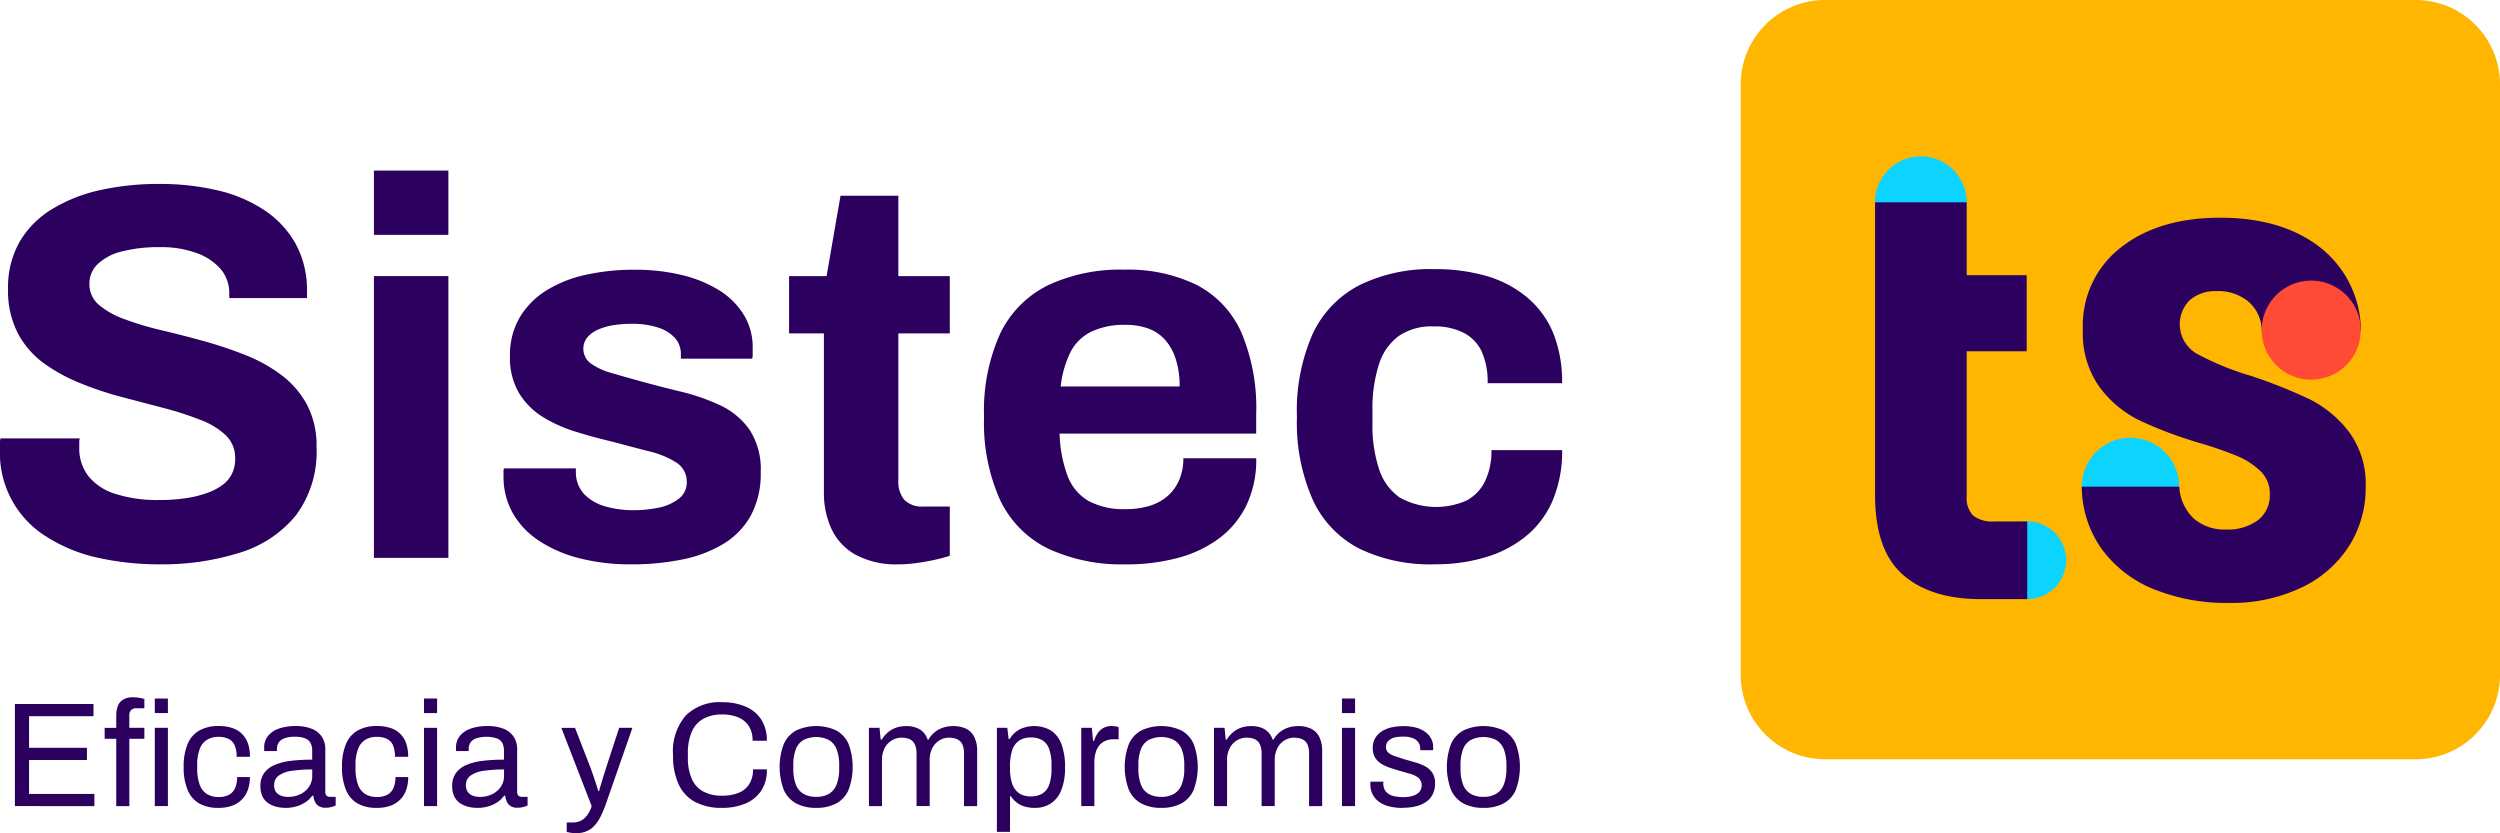 <svg id="logo-sistec-ts" xmlns="http://www.w3.org/2000/svg" xmlns:xlink="http://www.w3.org/1999/xlink" width="260" height="86.651" viewBox="0 0 260 86.651">
  <defs>
    <clipPath id="clip-path">
      <rect id="Rectángulo_1" data-name="Rectángulo 1" width="260" height="86.651" fill="none"/>
    </clipPath>
  </defs>
  <g id="Grupo_1" data-name="Grupo 1" transform="translate(0 0)" clip-path="url(#clip-path)">
    <path id="Trazado_1" data-name="Trazado 1" d="M187.169,78.964H125.753a8.773,8.773,0,0,1-8.773-8.773V8.775A8.774,8.774,0,0,1,125.753,0h61.416a8.774,8.774,0,0,1,8.773,8.775V70.191a8.773,8.773,0,0,1-8.773,8.773" transform="translate(64.057 0)" fill="#ffb600"/>
    <path id="Trazado_2" data-name="Trazado 2" d="M16.6,51.919a29.213,29.213,0,0,1-6.351-.669,16.4,16.4,0,0,1-5.321-2.145A10.225,10.225,0,0,1,0,39.885V39.3a1.567,1.567,0,0,1,.056-.474H8.3a1.4,1.4,0,0,0-.056.446v.5a4.681,4.681,0,0,0,.975,3.009,5.834,5.834,0,0,0,2.869,1.839,14.292,14.292,0,0,0,4.4.613,18.812,18.812,0,0,0,2.868-.195,11.446,11.446,0,0,0,2.23-.557,6.007,6.007,0,0,0,1.617-.864,3.174,3.174,0,0,0,.946-1.17,3.547,3.547,0,0,0,.308-1.5,3.267,3.267,0,0,0-.977-2.451,8.026,8.026,0,0,0-2.674-1.616,34.384,34.384,0,0,0-3.815-1.226l-4.347-1.142A35.13,35.13,0,0,1,8.3,33.06a17.636,17.636,0,0,1-3.789-2.089,9.09,9.09,0,0,1-2.674-3.12,9.632,9.632,0,0,1-1-4.568,9.576,9.576,0,0,1,1.2-4.9,9.676,9.676,0,0,1,3.371-3.4A16.327,16.327,0,0,1,10.42,13a28.125,28.125,0,0,1,6.184-.641A26.3,26.3,0,0,1,22.51,13a14.924,14.924,0,0,1,4.9,2.034,10.143,10.143,0,0,1,3.315,3.51,10,10,0,0,1,1.2,5.014v.669H23.845v-.446a3.861,3.861,0,0,0-.89-2.563,5.968,5.968,0,0,0-2.509-1.671,10.663,10.663,0,0,0-3.789-.613,15.375,15.375,0,0,0-3.982.446,5.519,5.519,0,0,0-2.507,1.309A2.778,2.778,0,0,0,9.3,22.726a2.811,2.811,0,0,0,.977,2.2,8.568,8.568,0,0,0,2.676,1.5,31.05,31.05,0,0,0,3.812,1.142q2.119.5,4.347,1.114a42.564,42.564,0,0,1,4.346,1.449,16.139,16.139,0,0,1,3.789,2.089,9.463,9.463,0,0,1,2.674,3.092,9.066,9.066,0,0,1,1,4.4,11.082,11.082,0,0,1-2.117,7.076,12.018,12.018,0,0,1-5.8,3.9A26.615,26.615,0,0,1,16.6,51.919" transform="translate(0 6.77)" fill="#2c005f"/>
    <path id="Trazado_3" data-name="Trazado 3" d="M25.128,11.463h7.744v6.686H25.128Zm0,10.974h7.744V51.742H25.128Z" transform="translate(13.76 6.277)" fill="#2c005f"/>
    <path id="Trazado_4" data-name="Trazado 4" d="M47.1,48.765a20.967,20.967,0,0,1-5.516-.669A13.507,13.507,0,0,1,37.4,46.23a8.451,8.451,0,0,1-2.646-2.869,7.729,7.729,0,0,1-.918-3.789v-.446a.779.779,0,0,1,.054-.334H41.36v.446a3.309,3.309,0,0,0,.891,2.256,4.845,4.845,0,0,0,2.2,1.254,10.4,10.4,0,0,0,2.871.39,13.176,13.176,0,0,0,2.589-.251,5.02,5.02,0,0,0,2.119-.919,2.09,2.09,0,0,0,.862-1.727,2.33,2.33,0,0,0-1.086-2.061,9.22,9.22,0,0,0-2.841-1.17q-1.755-.446-3.816-1-1.892-.446-3.789-1.031a14.774,14.774,0,0,1-3.426-1.532,7.514,7.514,0,0,1-2.478-2.479,7.222,7.222,0,0,1-.949-3.872,7.679,7.679,0,0,1,1-3.984A8.3,8.3,0,0,1,38.268,20.3a12.876,12.876,0,0,1,4.123-1.644,23.347,23.347,0,0,1,5.1-.529,20.718,20.718,0,0,1,4.791.529,13.189,13.189,0,0,1,3.9,1.56,7.884,7.884,0,0,1,2.62,2.563,6.4,6.4,0,0,1,.947,3.426v.724a1.15,1.15,0,0,1-.057.446H52.281v-.446a2.483,2.483,0,0,0-.614-1.7,3.991,3.991,0,0,0-1.755-1.086,8.589,8.589,0,0,0-2.758-.39,11.4,11.4,0,0,0-2.034.167,5.913,5.913,0,0,0-1.588.5,2.913,2.913,0,0,0-1.031.808,1.9,1.9,0,0,0,.446,2.674,7,7,0,0,0,2.145.975q1.337.39,2.953.836,2.008.557,4.206,1.086a21.323,21.323,0,0,1,4.1,1.421,7.73,7.73,0,0,1,3.063,2.535,7.5,7.5,0,0,1,1.17,4.429A9.11,9.11,0,0,1,59.55,43.7a7.942,7.942,0,0,1-2.869,2.953,13.392,13.392,0,0,1-4.288,1.616,26.431,26.431,0,0,1-5.293.5" transform="translate(18.53 9.924)" fill="#2c005f"/>
    <path id="Trazado_5" data-name="Trazado 5" d="M64.45,51.486a8.918,8.918,0,0,1-4.513-1,5.964,5.964,0,0,1-2.509-2.7,8.908,8.908,0,0,1-.78-3.761V27.473H53.027V21.512h3.9l1.449-8.357h6.015v8.357h5.35v5.961h-5.35V42.739a3,3,0,0,0,.613,2.034,2.549,2.549,0,0,0,2.006.7h2.732v5.126a16.017,16.017,0,0,1-1.56.418q-.894.2-1.9.334a13.426,13.426,0,0,1-1.837.139" transform="translate(29.037 7.203)" fill="#2c005f"/>
    <path id="Trazado_6" data-name="Trazado 6" d="M80.9,48.765a18.082,18.082,0,0,1-8.134-1.644A10.778,10.778,0,0,1,67.8,42.08a19.549,19.549,0,0,1-1.671-8.636A19.512,19.512,0,0,1,67.8,24.781a10.842,10.842,0,0,1,4.929-5.014,17.624,17.624,0,0,1,7.995-1.644,16.217,16.217,0,0,1,7.523,1.588,10.26,10.26,0,0,1,4.624,4.9,20.169,20.169,0,0,1,1.56,8.552v2.006H73.986a13.669,13.669,0,0,0,.808,4.346,5.087,5.087,0,0,0,2.173,2.646,7.732,7.732,0,0,0,3.929.864,8.229,8.229,0,0,0,2.424-.334,5.164,5.164,0,0,0,1.865-1,4.676,4.676,0,0,0,1.227-1.671,5.6,5.6,0,0,0,.444-2.284h7.579a10.966,10.966,0,0,1-1,4.847,9.449,9.449,0,0,1-2.786,3.426,12.48,12.48,0,0,1-4.262,2.061,20.258,20.258,0,0,1-5.486.7m-6.8-18.5H86.466a9.044,9.044,0,0,0-.416-2.9,5.534,5.534,0,0,0-1.144-2.006,4.307,4.307,0,0,0-1.753-1.142,6.959,6.959,0,0,0-2.314-.362,8.006,8.006,0,0,0-3.538.7,4.8,4.8,0,0,0-2.173,2.117A10.565,10.565,0,0,0,74.1,30.268" transform="translate(36.213 9.924)" fill="#2c005f"/>
    <path id="Trazado_7" data-name="Trazado 7" d="M101.474,48.785a16.951,16.951,0,0,1-7.856-1.644,10.743,10.743,0,0,1-4.819-5.07,19.873,19.873,0,0,1-1.644-8.608A19.8,19.8,0,0,1,88.8,24.8a10.907,10.907,0,0,1,4.845-5.042,16.763,16.763,0,0,1,7.829-1.671,18.96,18.96,0,0,1,5.432.724,11.6,11.6,0,0,1,4.206,2.229,9.643,9.643,0,0,1,2.7,3.7,13.492,13.492,0,0,1,.918,5.209h-7.744a7.637,7.637,0,0,0-.611-3.287,4.23,4.23,0,0,0-1.868-1.95,6.634,6.634,0,0,0-3.146-.669,6.052,6.052,0,0,0-3.621,1A5.818,5.818,0,0,0,95.68,28a15.06,15.06,0,0,0-.67,4.847v1.281a14.349,14.349,0,0,0,.7,4.791,5.7,5.7,0,0,0,2.145,2.925,7.8,7.8,0,0,0,6.938.306,4.459,4.459,0,0,0,1.921-2.006,7.142,7.142,0,0,0,.669-3.231h7.354a13.226,13.226,0,0,1-.918,5.07,9.711,9.711,0,0,1-2.674,3.733,11.957,11.957,0,0,1-4.208,2.284,17.949,17.949,0,0,1-5.458.78" transform="translate(47.726 9.904)" fill="#2c005f"/>
    <path id="Trazado_8" data-name="Trazado 8" d="M1,57.927V47.311H9.174V48.58h-6.7v3.281h6.02V53.13H2.473v3.529H9.267v1.269Z" transform="translate(0.549 25.907)" fill="#2c005f"/>
    <path id="Trazado_9" data-name="Trazado 9" d="M8.239,58.174v-7H7.033V50.034H8.239v-1.3a2.888,2.888,0,0,1,.141-.905,1.341,1.341,0,0,1,.526-.7,1.86,1.86,0,0,1,1.082-.271,3.867,3.867,0,0,1,.427.023c.139.015.274.036.4.062s.245.054.348.084V48h-.82a.736.736,0,0,0-.565.193.787.787,0,0,0-.18.551v1.285h1.565v1.145H9.6v7Zm4.01-11.191H13.61V48.5H12.248Zm0,3.05H13.61v8.14H12.248Z" transform="translate(3.851 25.661)" fill="#2c005f"/>
    <path id="Trazado_10" data-name="Trazado 10" d="M15.933,57.3a3.926,3.926,0,0,1-1.973-.457,2.87,2.87,0,0,1-1.209-1.408,6.114,6.114,0,0,1-.409-2.391,6.052,6.052,0,0,1,.409-2.383,2.9,2.9,0,0,1,1.223-1.408,4,4,0,0,1,2.006-.464,4.355,4.355,0,0,1,1.447.217,2.568,2.568,0,0,1,1.014.635,2.6,2.6,0,0,1,.6,1.006,4.315,4.315,0,0,1,.193,1.346H17.852a3.048,3.048,0,0,0-.193-1.17,1.354,1.354,0,0,0-.611-.679,2.316,2.316,0,0,0-1.1-.226,2.217,2.217,0,0,0-1.176.3,1.9,1.9,0,0,0-.758.952,4.628,4.628,0,0,0-.263,1.716v.327a4.7,4.7,0,0,0,.255,1.67,1.893,1.893,0,0,0,.751.977,2.236,2.236,0,0,0,1.207.31,2.216,2.216,0,0,0,1.122-.248,1.441,1.441,0,0,0,.619-.713A2.858,2.858,0,0,0,17.9,54.1H19.23a4.046,4.046,0,0,1-.193,1.269,2.754,2.754,0,0,1-.6,1.021,2.708,2.708,0,0,1-1.021.673,4.13,4.13,0,0,1-1.486.24" transform="translate(6.759 26.717)" fill="#2c005f"/>
    <path id="Trazado_11" data-name="Trazado 11" d="M20.087,57.3a3.8,3.8,0,0,1-.9-.108,2.737,2.737,0,0,1-.836-.356,1.746,1.746,0,0,1-.617-.689,2.343,2.343,0,0,1-.234-1.107,2.253,2.253,0,0,1,.4-1.377,2.638,2.638,0,0,1,1.124-.843,6.307,6.307,0,0,1,1.709-.418,18.547,18.547,0,0,1,2.151-.116V51.36a1.779,1.779,0,0,0-.155-.774,1.046,1.046,0,0,0-.548-.5,2.84,2.84,0,0,0-1.124-.178,2.852,2.852,0,0,0-1.107.178,1.177,1.177,0,0,0-.573.457,1.209,1.209,0,0,0-.161.621v.231H17.905a.74.74,0,0,1-.015-.155V51.05a1.9,1.9,0,0,1,.41-1.244,2.487,2.487,0,0,1,1.153-.76,5.232,5.232,0,0,1,1.7-.255,4.382,4.382,0,0,1,1.709.294,2.225,2.225,0,0,1,1.037.836,2.34,2.34,0,0,1,.35,1.3v4.409a.5.5,0,0,0,.139.41.5.5,0,0,0,.339.116h.6v.9a3.616,3.616,0,0,1-.48.164,2.432,2.432,0,0,1-.6.068,1.249,1.249,0,0,1-.667-.162,1.058,1.058,0,0,1-.4-.449A2.158,2.158,0,0,1,23,56.034h-.108a2.753,2.753,0,0,1-.7.673,3.436,3.436,0,0,1-.952.441,4.037,4.037,0,0,1-1.147.155m.34-1.145A2.79,2.79,0,0,0,21.364,56a2.454,2.454,0,0,0,.782-.441,2.1,2.1,0,0,0,.542-.689,1.933,1.933,0,0,0,.2-.881V53.31a13.957,13.957,0,0,0-2.136.139,3.05,3.05,0,0,0-1.354.5,1.189,1.189,0,0,0-.472,1.006,1.154,1.154,0,0,0,.186.681,1.127,1.127,0,0,0,.526.395,2.175,2.175,0,0,0,.789.132" transform="translate(9.584 26.717)" fill="#2c005f"/>
    <path id="Trazado_12" data-name="Trazado 12" d="M26.573,57.3a3.916,3.916,0,0,1-1.972-.457,2.862,2.862,0,0,1-1.209-1.408,6.086,6.086,0,0,1-.409-2.391,6.024,6.024,0,0,1,.409-2.383,2.9,2.9,0,0,1,1.223-1.408,3.987,3.987,0,0,1,2-.464,4.342,4.342,0,0,1,1.447.217,2.5,2.5,0,0,1,1.61,1.64,4.27,4.27,0,0,1,.193,1.346H28.492a3.048,3.048,0,0,0-.193-1.17,1.345,1.345,0,0,0-.61-.679,2.32,2.32,0,0,0-1.1-.226,2.223,2.223,0,0,0-1.178.3,1.9,1.9,0,0,0-.757.952,4.593,4.593,0,0,0-.265,1.716v.327a4.73,4.73,0,0,0,.255,1.67,1.9,1.9,0,0,0,.751.977,2.242,2.242,0,0,0,1.209.31,2.21,2.21,0,0,0,1.12-.248,1.444,1.444,0,0,0,.621-.713A2.887,2.887,0,0,0,28.54,54.1h1.329a4,4,0,0,1-.193,1.269,2.638,2.638,0,0,1-1.617,1.695,4.124,4.124,0,0,1-1.486.24" transform="translate(12.586 26.717)" fill="#2c005f"/>
    <path id="Trazado_13" data-name="Trazado 13" d="M28.493,46.94h1.362v1.517H28.493Zm0,3.05h1.362v8.14H28.493Z" transform="translate(15.603 25.704)" fill="#2c005f"/>
    <path id="Trazado_14" data-name="Trazado 14" d="M32.976,57.3a3.774,3.774,0,0,1-.9-.108,2.7,2.7,0,0,1-.836-.356,1.75,1.75,0,0,1-.619-.689,2.362,2.362,0,0,1-.234-1.107,2.244,2.244,0,0,1,.4-1.377,2.633,2.633,0,0,1,1.122-.843,6.319,6.319,0,0,1,1.71-.418,18.528,18.528,0,0,1,2.151-.116V51.36a1.779,1.779,0,0,0-.155-.774,1.055,1.055,0,0,0-.549-.5,3.582,3.582,0,0,0-2.23,0,1.166,1.166,0,0,0-.571.457,1.21,1.21,0,0,0-.162.621v.231H30.8a.741.741,0,0,1-.017-.155V51.05a1.9,1.9,0,0,1,.412-1.244,2.487,2.487,0,0,1,1.153-.76,5.222,5.222,0,0,1,1.7-.255,4.385,4.385,0,0,1,1.71.294,2.241,2.241,0,0,1,1.037.836,2.352,2.352,0,0,1,.348,1.3v4.409a.51.51,0,0,0,.139.41.5.5,0,0,0,.339.116h.605v.9a3.719,3.719,0,0,1-.481.164,2.432,2.432,0,0,1-.6.068,1.243,1.243,0,0,1-.665-.162,1.072,1.072,0,0,1-.4-.449,2.112,2.112,0,0,1-.184-.642h-.108a2.76,2.76,0,0,1-.7.673,3.436,3.436,0,0,1-.952.441,4.037,4.037,0,0,1-1.147.155m.342-1.145A2.781,2.781,0,0,0,34.253,56a2.437,2.437,0,0,0,.782-.441,2.128,2.128,0,0,0,.543-.689,1.953,1.953,0,0,0,.2-.881V53.31a13.957,13.957,0,0,0-2.136.139,3.05,3.05,0,0,0-1.354.5,1.186,1.186,0,0,0-.474,1.006,1.154,1.154,0,0,0,.186.681,1.124,1.124,0,0,0,.528.395,2.175,2.175,0,0,0,.789.132" transform="translate(16.642 26.717)" fill="#2c005f"/>
    <path id="Trazado_15" data-name="Trazado 15" d="M39.287,59.868a3.351,3.351,0,0,1-.642-.054c-.181-.037-.3-.06-.364-.07v-.992h.681a1.735,1.735,0,0,0,1.391-.679,3.084,3.084,0,0,0,.526-1.021l-3.157-8.14h1.424L40.772,53.1c.071.2.158.435.255.72s.195.576.292.874.18.562.241.789h.091c.043-.166.094-.351.156-.557s.125-.421.193-.642.133-.435.2-.636.121-.379.161-.532l1.379-4.209h1.377l-2.756,7.907a10.541,10.541,0,0,1-.511,1.23,4.661,4.661,0,0,1-.617.967,2.352,2.352,0,0,1-.822.627,2.635,2.635,0,0,1-1.128.226" transform="translate(20.656 26.783)" fill="#2c005f"/>
    <path id="Trazado_16" data-name="Trazado 16" d="M50.309,58.179a5.839,5.839,0,0,1-2.755-.6,3.935,3.935,0,0,1-1.726-1.811,7.018,7.018,0,0,1-.6-3.087,5.658,5.658,0,0,1,1.346-4.132,5.029,5.029,0,0,1,3.745-1.363,6.2,6.2,0,0,1,2.414.443,3.6,3.6,0,0,1,1.648,1.331,3.934,3.934,0,0,1,.6,2.236H53.5a2.748,2.748,0,0,0-.395-1.532A2.423,2.423,0,0,0,52,48.762a4.258,4.258,0,0,0-1.671-.3,3.978,3.978,0,0,0-1.917.433,2.8,2.8,0,0,0-1.224,1.339,5.586,5.586,0,0,0-.418,2.329v.325a5.416,5.416,0,0,0,.418,2.3A2.737,2.737,0,0,0,48.4,56.493a4.09,4.09,0,0,0,1.925.418,4.522,4.522,0,0,0,1.71-.294,2.346,2.346,0,0,0,1.114-.905,2.785,2.785,0,0,0,.395-1.54h1.441a3.875,3.875,0,0,1-.613,2.259,3.676,3.676,0,0,1-1.664,1.315,6.272,6.272,0,0,1-2.4.433" transform="translate(24.769 25.841)" fill="#2c005f"/>
    <path id="Trazado_17" data-name="Trazado 17" d="M56.2,57.3a4.328,4.328,0,0,1-2.083-.457,2.972,2.972,0,0,1-1.285-1.4,6.76,6.76,0,0,1,0-4.8,2.979,2.979,0,0,1,1.285-1.394,4.974,4.974,0,0,1,4.163,0,2.926,2.926,0,0,1,1.277,1.394,6.873,6.873,0,0,1,0,4.8,2.919,2.919,0,0,1-1.277,1.4,4.324,4.324,0,0,1-2.08.457m0-1.145a2.558,2.558,0,0,0,1.315-.31,1.917,1.917,0,0,0,.8-.967,4.418,4.418,0,0,0,.271-1.662v-.342a4.409,4.409,0,0,0-.271-1.671,1.93,1.93,0,0,0-.8-.96,2.963,2.963,0,0,0-2.637,0,1.877,1.877,0,0,0-.8.96,4.519,4.519,0,0,0-.262,1.671v.342a4.528,4.528,0,0,0,.262,1.662,1.865,1.865,0,0,0,.8.967,2.582,2.582,0,0,0,1.322.31" transform="translate(28.689 26.717)" fill="#2c005f"/>
    <path id="Trazado_18" data-name="Trazado 18" d="M58.393,57.117v-8.14h1.1l.124,1.223h.107a3.208,3.208,0,0,1,.7-.8,2.631,2.631,0,0,1,.85-.457,3.3,3.3,0,0,1,1.007-.147,2.76,2.76,0,0,1,1.362.317,1.919,1.919,0,0,1,.85,1.091h.094a2.679,2.679,0,0,1,1.548-1.254,3.29,3.29,0,0,1,1.021-.155,3.1,3.1,0,0,1,1.3.255,1.867,1.867,0,0,1,.873.836,3.242,3.242,0,0,1,.319,1.555v5.68H68.282V51.654a2.428,2.428,0,0,0-.118-.82,1.1,1.1,0,0,0-.331-.5,1.308,1.308,0,0,0-.5-.255,2.342,2.342,0,0,0-.61-.077,1.889,1.889,0,0,0-1,.279,2.027,2.027,0,0,0-.734.8,2.648,2.648,0,0,0-.279,1.254v4.782H63.345V51.654a2.341,2.341,0,0,0-.124-.82,1.266,1.266,0,0,0-.325-.5,1.187,1.187,0,0,0-.487-.255,2.3,2.3,0,0,0-.6-.077,1.974,1.974,0,0,0-1.78,1.083,2.63,2.63,0,0,0-.279,1.254v4.782Z" transform="translate(31.976 26.717)" fill="#2c005f"/>
    <path id="Trazado_19" data-name="Trazado 19" d="M66.992,59.794V48.977h1.083l.139,1.161h.11a2.673,2.673,0,0,1,1.068-1.015,3.5,3.5,0,0,1,3.2.118,2.851,2.851,0,0,1,1.1,1.4,6.619,6.619,0,0,1,.387,2.468,6.1,6.1,0,0,1-.395,2.359,2.9,2.9,0,0,1-1.1,1.385,3.033,3.033,0,0,1-1.657.45,3.78,3.78,0,0,1-.989-.125,2.489,2.489,0,0,1-.836-.393,2.7,2.7,0,0,1-.65-.69h-.094v3.7Zm3.5-3.685a2.3,2.3,0,0,0,1.238-.3,1.8,1.8,0,0,0,.712-.946,4.962,4.962,0,0,0,.231-1.647v-.327a4.886,4.886,0,0,0-.246-1.71,1.747,1.747,0,0,0-.721-.919,2.264,2.264,0,0,0-1.168-.28,2.153,2.153,0,0,0-1.244.334,1.878,1.878,0,0,0-.712,1,5.113,5.113,0,0,0-.226,1.625v.234a5.157,5.157,0,0,0,.164,1.416,2.331,2.331,0,0,0,.463.905,1.666,1.666,0,0,0,.69.478,2.36,2.36,0,0,0,.82.139" transform="translate(36.684 26.717)" fill="#2c005f"/>
    <path id="Trazado_20" data-name="Trazado 20" d="M72.662,57.117v-8.14h1.1l.124,1.346h.108a3.336,3.336,0,0,1,.34-.735,1.751,1.751,0,0,1,.588-.573,1.731,1.731,0,0,1,.915-.224,2.247,2.247,0,0,1,.424.039,1.261,1.261,0,0,1,.288.085v1.254h-.511a2.122,2.122,0,0,0-.905.178,1.67,1.67,0,0,0-.628.5,2.17,2.17,0,0,0-.364.774,3.827,3.827,0,0,0-.116.96v4.534Z" transform="translate(39.789 26.717)" fill="#2c005f"/>
    <path id="Trazado_21" data-name="Trazado 21" d="M79.389,57.3a4.326,4.326,0,0,1-2.082-.457,2.964,2.964,0,0,1-1.285-1.4,6.76,6.76,0,0,1,0-4.8,2.971,2.971,0,0,1,1.285-1.394,4.973,4.973,0,0,1,4.163,0,2.926,2.926,0,0,1,1.277,1.394,6.873,6.873,0,0,1,0,4.8,2.919,2.919,0,0,1-1.277,1.4,4.326,4.326,0,0,1-2.081.457m0-1.145a2.56,2.56,0,0,0,1.317-.31,1.924,1.924,0,0,0,.8-.967,4.418,4.418,0,0,0,.271-1.662v-.342a4.408,4.408,0,0,0-.271-1.671,1.938,1.938,0,0,0-.8-.96,2.966,2.966,0,0,0-2.639,0,1.875,1.875,0,0,0-.8.96,4.515,4.515,0,0,0-.263,1.671v.342a4.525,4.525,0,0,0,.263,1.662,1.863,1.863,0,0,0,.8.967,2.582,2.582,0,0,0,1.322.31" transform="translate(41.388 26.717)" fill="#2c005f"/>
    <path id="Trazado_22" data-name="Trazado 22" d="M81.582,57.117v-8.14h1.1L82.8,50.2h.107a3.207,3.207,0,0,1,.7-.8,2.631,2.631,0,0,1,.85-.457,3.3,3.3,0,0,1,1.007-.147,2.76,2.76,0,0,1,1.362.317,1.919,1.919,0,0,1,.85,1.091h.094a2.679,2.679,0,0,1,1.548-1.254,3.29,3.29,0,0,1,1.021-.155,3.1,3.1,0,0,1,1.3.255,1.867,1.867,0,0,1,.873.836,3.242,3.242,0,0,1,.319,1.555v5.68H91.471V51.654a2.429,2.429,0,0,0-.118-.82,1.1,1.1,0,0,0-.331-.5,1.308,1.308,0,0,0-.5-.255,2.342,2.342,0,0,0-.61-.077,1.888,1.888,0,0,0-1,.279,2.027,2.027,0,0,0-.734.8,2.648,2.648,0,0,0-.279,1.254v4.782H86.534V51.654a2.341,2.341,0,0,0-.124-.82,1.266,1.266,0,0,0-.325-.5,1.187,1.187,0,0,0-.487-.255A2.3,2.3,0,0,0,85,50a1.974,1.974,0,0,0-1.78,1.083,2.63,2.63,0,0,0-.279,1.254v4.782Z" transform="translate(44.674 26.717)" fill="#2c005f"/>
    <path id="Trazado_23" data-name="Trazado 23" d="M90.182,46.94h1.362v1.517H90.182Zm0,3.05h1.362v8.14H90.182Z" transform="translate(49.383 25.704)" fill="#2c005f"/>
    <path id="Trazado_24" data-name="Trazado 24" d="M95.465,57.3a5.72,5.72,0,0,1-1.47-.17,2.941,2.941,0,0,1-1.052-.5,2.17,2.17,0,0,1-.635-.774,2.308,2.308,0,0,1-.217-1.021v-.149a.353.353,0,0,1,.015-.115h1.346a.432.432,0,0,0-.015.108v.093a1.3,1.3,0,0,0,.286.851,1.439,1.439,0,0,0,.751.433,4.3,4.3,0,0,0,1.068.124,3.215,3.215,0,0,0,.944-.132,1.506,1.506,0,0,0,.687-.4,1.069,1.069,0,0,0-.076-1.47,2.4,2.4,0,0,0-.874-.426c-.361-.1-.737-.212-1.13-.325-.33-.094-.661-.2-.99-.31a4.218,4.218,0,0,1-.89-.418,1.936,1.936,0,0,1-.635-.642,1.889,1.889,0,0,1-.241-1,1.988,1.988,0,0,1,.226-.96,2.066,2.066,0,0,1,.642-.712,3.026,3.026,0,0,1,1.014-.443,5.624,5.624,0,0,1,1.323-.145,4.852,4.852,0,0,1,1.354.17,2.79,2.79,0,0,1,.967.48,1.977,1.977,0,0,1,.573.7,1.953,1.953,0,0,1,.186.843v.178a.469.469,0,0,1-.015.132H97.275v-.17a1.2,1.2,0,0,0-.163-.6,1.154,1.154,0,0,0-.557-.464,2.731,2.731,0,0,0-1.091-.178,3.744,3.744,0,0,0-.774.07,1.532,1.532,0,0,0-.542.217,1.024,1.024,0,0,0-.325.34.9.9,0,0,0-.108.441.758.758,0,0,0,.263.619,2.124,2.124,0,0,0,.7.356q.441.139.952.31l1.107.317a5.569,5.569,0,0,1,1.037.41,2.044,2.044,0,0,1,.758.673,1.98,1.98,0,0,1,.286,1.122,2.447,2.447,0,0,1-.248,1.13,2.1,2.1,0,0,1-.7.789,3.239,3.239,0,0,1-1.068.457,5.75,5.75,0,0,1-1.339.147" transform="translate(50.428 26.723)" fill="#2c005f"/>
    <path id="Trazado_25" data-name="Trazado 25" d="M101.038,57.3a4.326,4.326,0,0,1-2.082-.457,2.964,2.964,0,0,1-1.285-1.4,6.76,6.76,0,0,1,0-4.8,2.971,2.971,0,0,1,1.285-1.394,4.974,4.974,0,0,1,4.163,0,2.926,2.926,0,0,1,1.277,1.394,6.873,6.873,0,0,1,0,4.8,2.92,2.92,0,0,1-1.277,1.4,4.326,4.326,0,0,1-2.082.457m0-1.145a2.56,2.56,0,0,0,1.317-.31,1.925,1.925,0,0,0,.8-.967,4.418,4.418,0,0,0,.271-1.662v-.342a4.409,4.409,0,0,0-.271-1.671,1.938,1.938,0,0,0-.8-.96,2.966,2.966,0,0,0-2.639,0,1.875,1.875,0,0,0-.8.96,4.515,4.515,0,0,0-.263,1.671v.342a4.525,4.525,0,0,0,.263,1.662,1.863,1.863,0,0,0,.8.967,2.582,2.582,0,0,0,1.322.31" transform="translate(53.243 26.717)" fill="#2c005f"/>
    <path id="Trazado_26" data-name="Trazado 26" d="M150.023,34.484a5.063,5.063,0,1,1-5.062-5.062,5.062,5.062,0,0,1,5.062,5.062" transform="translate(76.606 16.111)" fill="#0dd3ff"/>
    <path id="Trazado_27" data-name="Trazado 27" d="M147.474,53.3a12.528,12.528,0,0,1-5.434-4.123A11.252,11.252,0,0,1,139.9,42.6h10.138a4.914,4.914,0,0,0,1.506,3.315,4.831,4.831,0,0,0,3.341,1.142,5.228,5.228,0,0,0,3.343-.975,3.256,3.256,0,0,0,1.226-2.7,3.2,3.2,0,0,0-.975-2.4,7.857,7.857,0,0,0-2.394-1.56,38.711,38.711,0,0,0-4.041-1.393,43.98,43.98,0,0,1-6.184-2.34,11.421,11.421,0,0,1-4.121-3.454,9.624,9.624,0,0,1-1.727-5.961,10.25,10.25,0,0,1,3.954-8.552q3.958-3.092,10.308-3.092,6.463,0,10.418,3.092a11.072,11.072,0,0,1,4.233,8.608H158.615a4.03,4.03,0,0,0-1.391-2.981,4.91,4.91,0,0,0-3.287-1.086,4.094,4.094,0,0,0-2.786.919,3.536,3.536,0,0,0,.724,5.6,29.2,29.2,0,0,0,5.57,2.284,51.668,51.668,0,0,1,6.158,2.451,11.746,11.746,0,0,1,4.093,3.4,9.089,9.089,0,0,1,1.729,5.738,11.27,11.27,0,0,1-1.7,6.073,11.905,11.905,0,0,1-4.932,4.346,16.872,16.872,0,0,1-7.631,1.616,20.107,20.107,0,0,1-7.688-1.393" transform="translate(76.606 8.012)" fill="#2c005f"/>
    <path id="Trazado_28" data-name="Trazado 28" d="M141.712,39.08a4.046,4.046,0,1,1-4.047-4.047,4.047,4.047,0,0,1,4.047,4.047" transform="translate(73.169 19.184)" fill="#0dd3ff"/>
    <path id="Trazado_29" data-name="Trazado 29" d="M162.289,24.008a5.15,5.15,0,1,1-5.15-5.15,5.15,5.15,0,0,1,5.15,5.15" transform="translate(83.228 10.326)" fill="#ff4a35"/>
    <path id="Trazado_30" data-name="Trazado 30" d="M135.539,15.276a4.767,4.767,0,1,1-4.767-4.767,4.767,4.767,0,0,1,4.767,4.767" transform="translate(69 5.754)" fill="#0dd3ff"/>
    <path id="Trazado_31" data-name="Trazado 31" d="M141.833,46.788v8.078h-4.849q-5.179,0-8.078-2.535t-2.9-8.273V13.6h9.529v7.577h6.24v7.911h-6.24V44.169a2.611,2.611,0,0,0,.667,2.006,3.257,3.257,0,0,0,2.23.613Z" transform="translate(69.001 7.444)" fill="#2c005f"/>
  </g>
</svg>
